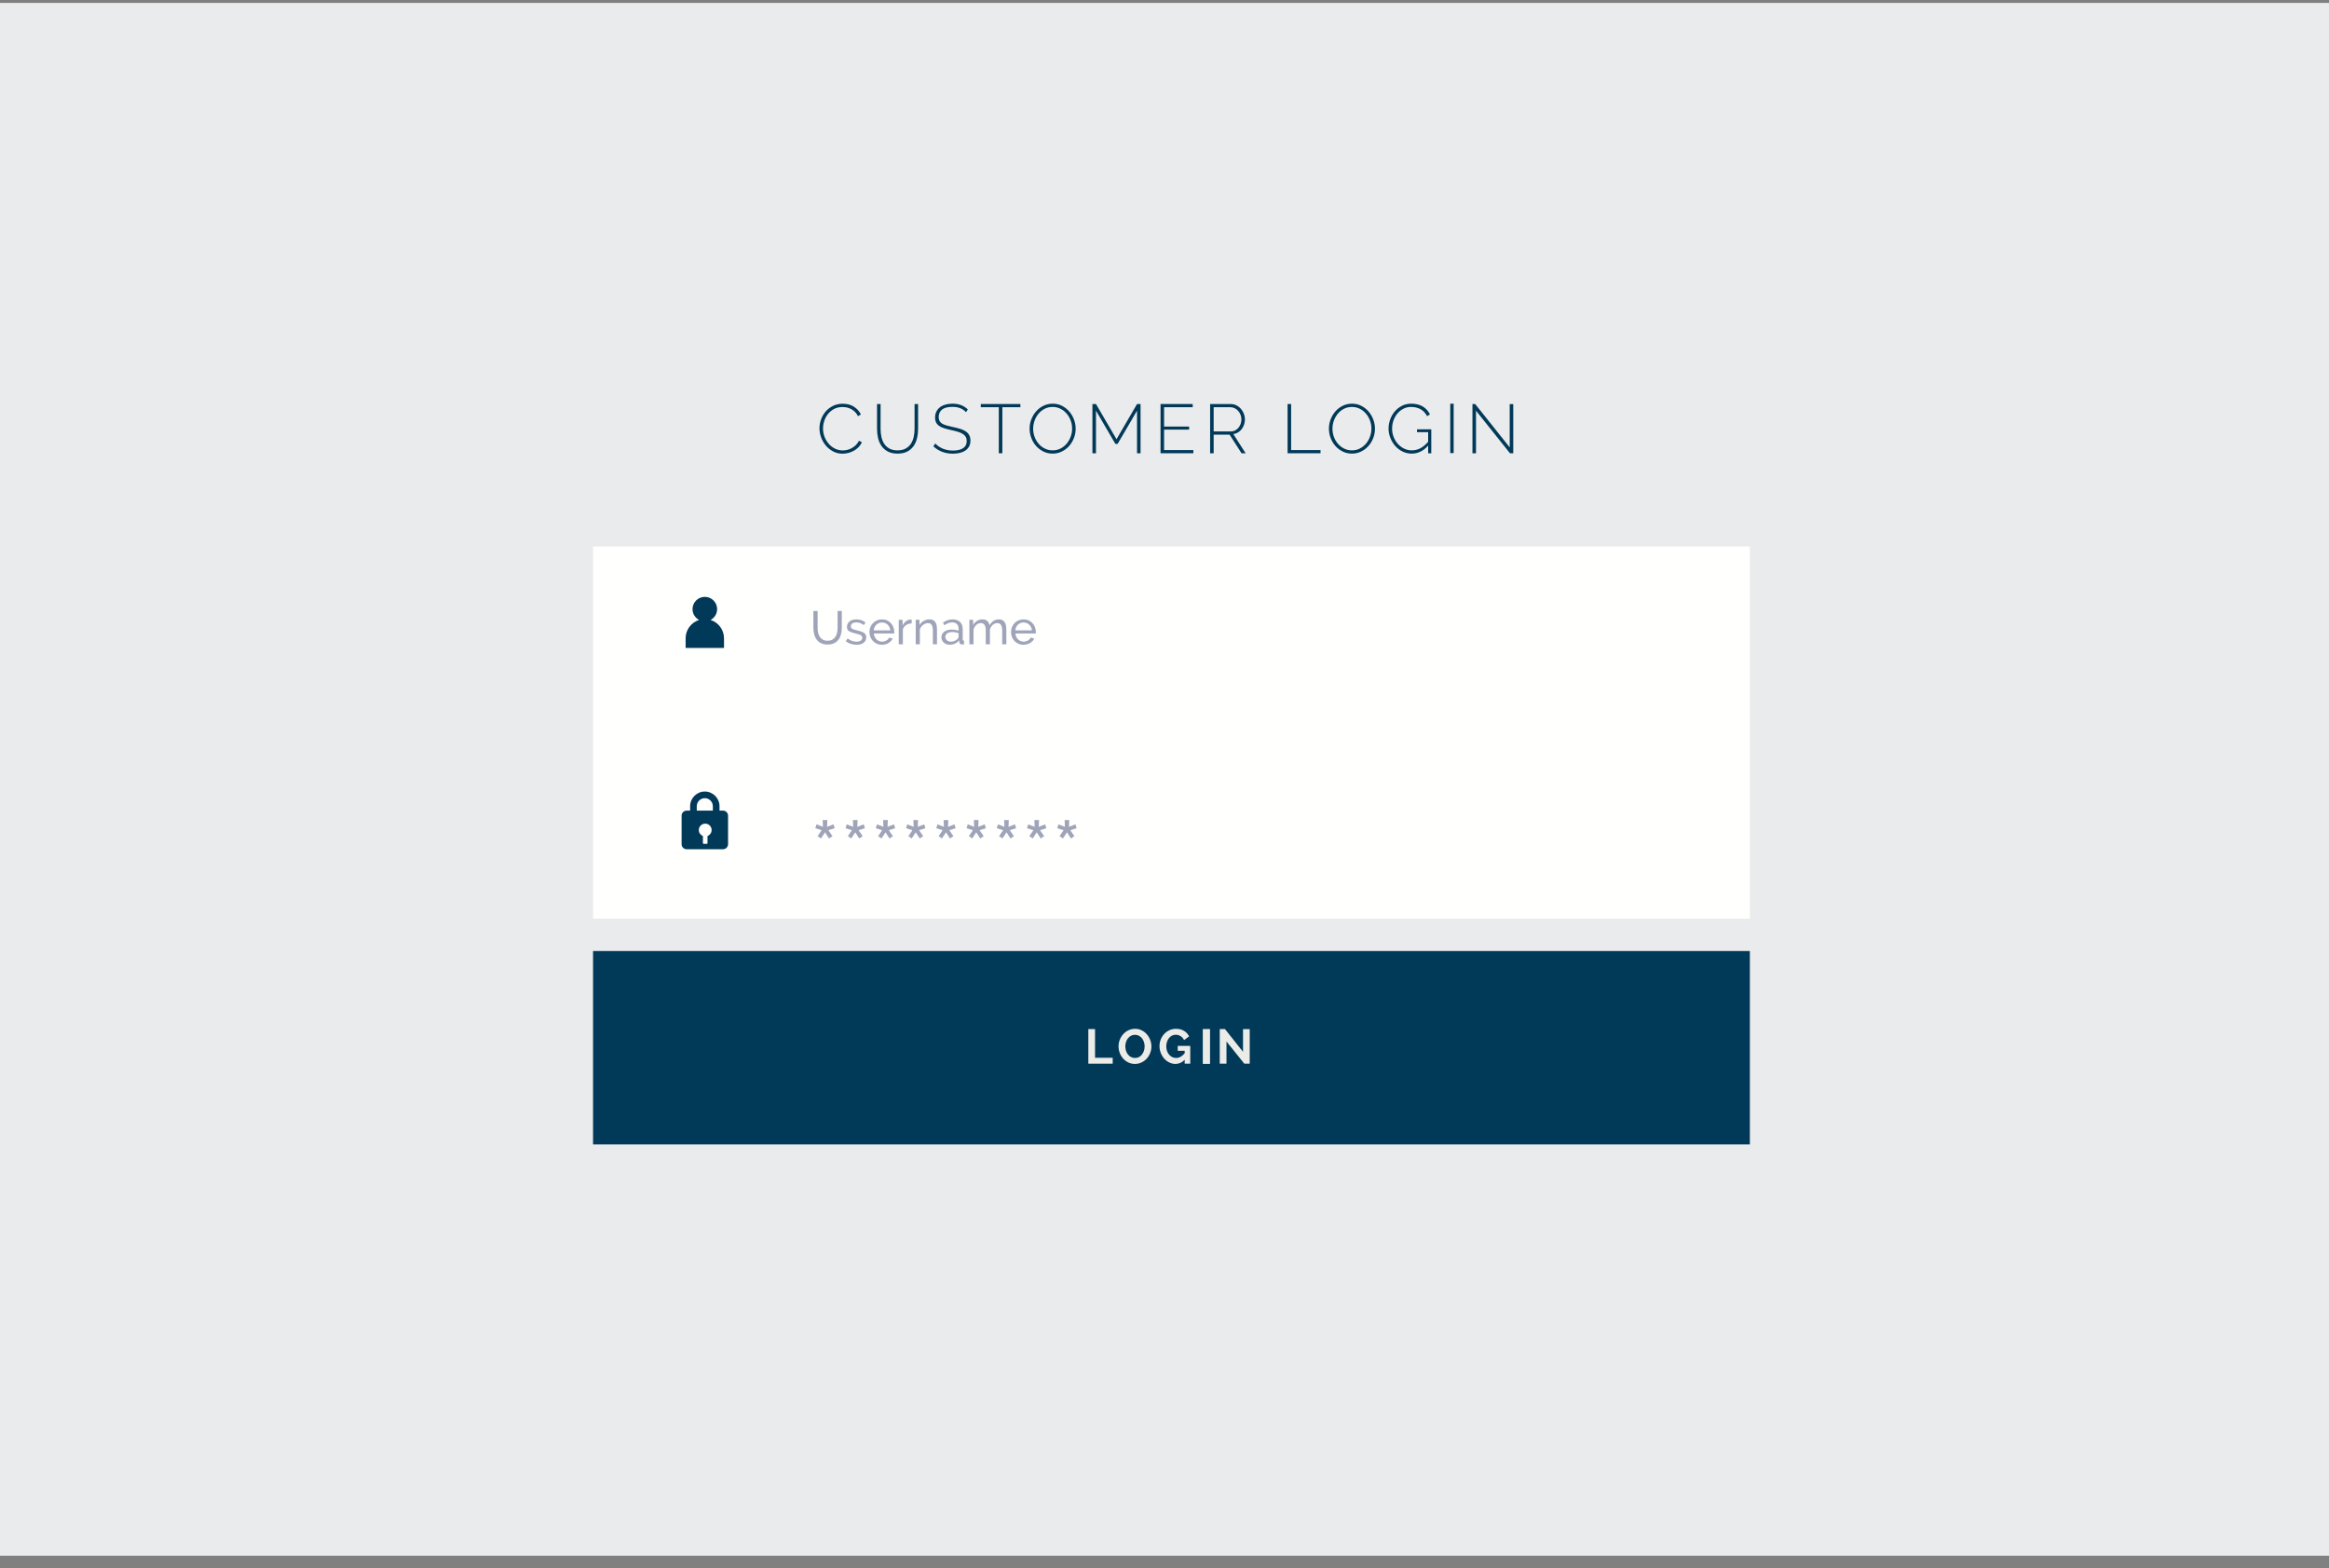 <?xml version="1.0" encoding="UTF-8"?>
<svg width="150px" height="101px" viewBox="0 0 150 101" version="1.1" xmlns="http://www.w3.org/2000/svg" xmlns:xlink="http://www.w3.org/1999/xlink">
    <rect x="0" y="0" width="150" height="101" fill="#808080" stroke="none"/>
    <defs></defs>
    <g id="Page-1" stroke="none" stroke-width="1" fill="none" fill-rule="evenodd">
        <g id="Group">
            <polygon id="Fill-1" fill="#EAEBEC" points="0 100.188 150 100.188 150 0.188 0 0.188"></polygon>
            <polygon id="Fill-3" fill="#FFFFFE" points="38.196 59.16 112.7 59.16 112.7 35.189 38.196 35.189"></polygon>
            <polygon id="Fill-4" fill="#013958" points="38.196 73.701 112.7 73.701 112.7 61.247 38.196 61.247"></polygon>
            <path d="M53.3,41.264 C53.425,41.264 53.529,41.239 53.612,41.191 C53.694,41.142 53.76,41.08 53.81,41.002 C53.859,40.924 53.894,40.836 53.914,40.736 C53.934,40.636 53.944,40.534 53.944,40.432 L53.944,39.347 L54.216,39.347 L54.216,40.432 C54.216,40.577 54.2,40.715 54.166,40.845 C54.133,40.975 54.08,41.089 54.008,41.188 C53.935,41.286 53.841,41.365 53.725,41.422 C53.609,41.48 53.468,41.508 53.303,41.508 C53.132,41.508 52.988,41.478 52.871,41.418 C52.754,41.357 52.66,41.277 52.588,41.177 C52.516,41.078 52.465,40.963 52.434,40.833 C52.403,40.702 52.387,40.569 52.387,40.432 L52.387,39.347 L52.659,39.347 L52.659,40.432 C52.659,40.539 52.67,40.642 52.691,40.742 C52.712,40.842 52.748,40.93 52.797,41.006 C52.846,41.083 52.912,41.145 52.993,41.192 C53.075,41.24 53.177,41.264 53.3,41.264" id="Fill-6" fill="#9FA4B9"></path>
            <path d="M55.166,41.523 C55.039,41.523 54.914,41.504 54.791,41.464 C54.668,41.425 54.562,41.368 54.473,41.294 L54.588,41.116 C54.681,41.186 54.774,41.239 54.866,41.274 C54.959,41.309 55.057,41.327 55.16,41.327 C55.274,41.327 55.366,41.304 55.433,41.259 C55.5,41.214 55.534,41.15 55.534,41.067 C55.534,41.029 55.525,40.996 55.507,40.968 C55.489,40.941 55.462,40.918 55.426,40.898 C55.389,40.878 55.343,40.859 55.286,40.843 C55.23,40.827 55.164,40.81 55.09,40.792 C54.995,40.767 54.914,40.744 54.845,40.722 C54.776,40.7 54.72,40.674 54.676,40.644 C54.632,40.614 54.599,40.577 54.579,40.534 C54.559,40.492 54.549,40.44 54.549,40.378 C54.549,40.299 54.564,40.229 54.596,40.167 C54.627,40.106 54.67,40.054 54.724,40.013 C54.778,39.972 54.842,39.941 54.916,39.919 C54.99,39.898 55.069,39.888 55.154,39.888 C55.272,39.888 55.383,39.907 55.486,39.945 C55.589,39.983 55.676,40.034 55.746,40.096 L55.625,40.256 C55.558,40.198 55.484,40.154 55.401,40.125 C55.319,40.096 55.234,40.082 55.148,40.082 C55.051,40.082 54.968,40.102 54.901,40.143 C54.833,40.184 54.8,40.25 54.8,40.341 C54.8,40.378 54.806,40.408 54.819,40.432 L54.884,40.496 C54.915,40.514 54.954,40.53 55.001,40.544 C55.048,40.558 55.105,40.573 55.172,40.589 C55.276,40.614 55.368,40.638 55.445,40.663 C55.523,40.688 55.587,40.718 55.639,40.752 C55.69,40.787 55.728,40.827 55.754,40.873 C55.779,40.92 55.792,40.976 55.792,41.043 C55.792,41.19 55.735,41.307 55.622,41.394 C55.509,41.48 55.357,41.523 55.166,41.523" id="Fill-7" fill="#9FA4B9"></path>
            <path d="M57.342,40.598 C57.336,40.524 57.318,40.454 57.286,40.391 C57.255,40.328 57.216,40.274 57.169,40.23 C57.121,40.185 57.066,40.15 57.004,40.125 C56.941,40.1 56.875,40.087 56.804,40.087 C56.734,40.087 56.667,40.1 56.605,40.125 C56.542,40.15 56.487,40.186 56.44,40.231 C56.392,40.276 56.354,40.33 56.325,40.393 C56.296,40.455 56.278,40.524 56.272,40.598 L57.342,40.598 Z M56.801,41.523 C56.682,41.523 56.574,41.502 56.475,41.458 C56.376,41.415 56.291,41.356 56.221,41.282 C56.15,41.207 56.095,41.12 56.056,41.02 C56.017,40.92 55.997,40.815 55.997,40.704 C55.997,40.593 56.017,40.488 56.056,40.39 C56.095,40.291 56.151,40.204 56.222,40.13 C56.294,40.055 56.379,39.996 56.478,39.953 C56.576,39.91 56.685,39.888 56.804,39.888 C56.923,39.888 57.032,39.91 57.129,39.954 C57.227,39.999 57.31,40.058 57.379,40.131 C57.447,40.205 57.5,40.29 57.538,40.388 C57.575,40.486 57.593,40.587 57.593,40.692 L57.592,40.752 L57.588,40.795 L56.278,40.795 C56.284,40.873 56.302,40.945 56.333,41.01 C56.363,41.074 56.402,41.13 56.45,41.176 C56.499,41.222 56.554,41.258 56.616,41.284 C56.677,41.311 56.742,41.324 56.81,41.324 C56.859,41.324 56.906,41.317 56.952,41.304 C56.999,41.291 57.042,41.274 57.082,41.251 C57.123,41.229 57.158,41.202 57.19,41.17 C57.221,41.137 57.245,41.101 57.261,41.061 L57.491,41.124 C57.464,41.183 57.429,41.236 57.383,41.284 C57.338,41.333 57.286,41.375 57.226,41.41 C57.166,41.445 57.1,41.473 57.028,41.493 C56.956,41.514 56.88,41.523 56.801,41.523 Z" id="Fill-8" fill="#9FA4B9"></path>
            <path d="M58.718,40.148 C58.585,40.152 58.468,40.186 58.366,40.25 C58.264,40.315 58.192,40.405 58.15,40.52 L58.15,41.493 L57.884,41.493 L57.884,39.915 L58.132,39.915 L58.132,40.281 C58.186,40.172 58.258,40.082 58.346,40.01 C58.435,39.939 58.53,39.903 58.63,39.903 L58.682,39.903 L58.718,39.906 L58.718,40.148" id="Fill-9" fill="#9FA4B9"></path>
            <path d="M60.348,41.493 L60.082,41.493 L60.082,40.61 C60.082,40.441 60.056,40.318 60.004,40.242 C59.953,40.165 59.875,40.127 59.77,40.127 C59.716,40.127 59.661,40.137 59.607,40.158 C59.552,40.18 59.501,40.208 59.453,40.244 C59.404,40.281 59.362,40.324 59.326,40.374 C59.29,40.425 59.262,40.48 59.244,40.541 L59.244,41.493 L58.978,41.493 L58.978,39.915 L59.22,39.915 L59.22,40.254 C59.282,40.143 59.373,40.054 59.491,39.988 C59.608,39.921 59.737,39.888 59.876,39.888 C59.967,39.888 60.042,39.904 60.103,39.938 C60.163,39.971 60.212,40.017 60.248,40.077 C60.284,40.136 60.31,40.206 60.325,40.287 C60.34,40.367 60.348,40.455 60.348,40.55 L60.348,41.493" id="Fill-10" fill="#9FA4B9"></path>
            <path d="M61.242,41.324 C61.327,41.324 61.41,41.306 61.491,41.269 C61.571,41.233 61.634,41.189 61.681,41.136 C61.719,41.092 61.738,41.05 61.738,41.012 L61.738,40.78 C61.676,40.755 61.61,40.737 61.54,40.724 C61.471,40.711 61.404,40.704 61.34,40.704 C61.202,40.704 61.092,40.732 61.01,40.787 C60.927,40.843 60.886,40.918 60.886,41.016 C60.886,41.056 60.894,41.095 60.91,41.132 C60.926,41.169 60.95,41.202 60.98,41.23 C61.01,41.258 61.047,41.281 61.092,41.298 C61.136,41.316 61.186,41.324 61.242,41.324 Z M61.176,41.523 C61.098,41.523 61.025,41.511 60.958,41.486 C60.892,41.46 60.834,41.426 60.786,41.383 C60.738,41.34 60.7,41.288 60.673,41.229 C60.646,41.169 60.632,41.106 60.632,41.04 C60.632,40.965 60.648,40.897 60.68,40.836 C60.712,40.774 60.758,40.722 60.818,40.678 C60.877,40.635 60.948,40.602 61.03,40.579 C61.111,40.555 61.2,40.544 61.297,40.544 C61.374,40.544 61.451,40.551 61.53,40.565 C61.608,40.579 61.678,40.598 61.738,40.622 L61.738,40.496 C61.738,40.367 61.702,40.265 61.63,40.192 C61.557,40.118 61.454,40.082 61.321,40.082 C61.162,40.082 60.995,40.143 60.819,40.266 L60.732,40.093 C60.834,40.025 60.936,39.974 61.037,39.939 C61.138,39.905 61.242,39.888 61.352,39.888 C61.553,39.888 61.712,39.943 61.829,40.054 C61.946,40.165 62.004,40.321 62.004,40.523 L62.004,41.167 C62.004,41.229 62.033,41.262 62.089,41.264 L62.089,41.493 L62.032,41.502 L61.98,41.505 C61.936,41.505 61.892,41.493 61.85,41.469 C61.808,41.445 61.785,41.403 61.781,41.345 L61.775,41.233 C61.738,41.282 61.697,41.324 61.651,41.36 C61.604,41.396 61.555,41.427 61.503,41.451 C61.45,41.475 61.396,41.493 61.341,41.505 C61.285,41.517 61.23,41.523 61.176,41.523 Z" id="Fill-11" fill="#9FA4B9"></path>
            <path d="M64.813,41.493 L64.547,41.493 L64.547,40.61 C64.547,40.445 64.52,40.323 64.467,40.244 C64.414,40.166 64.334,40.127 64.23,40.127 C64.121,40.127 64.024,40.166 63.938,40.243 C63.852,40.32 63.791,40.421 63.755,40.544 L63.755,41.493 L63.489,41.493 L63.489,40.61 C63.489,40.441 63.463,40.318 63.41,40.242 C63.358,40.165 63.279,40.127 63.175,40.127 C63.068,40.127 62.971,40.164 62.884,40.24 C62.798,40.316 62.736,40.416 62.7,40.541 L62.7,41.493 L62.434,41.493 L62.434,39.915 L62.676,39.915 L62.676,40.254 C62.74,40.136 62.824,40.047 62.926,39.983 C63.03,39.919 63.145,39.888 63.274,39.888 C63.408,39.888 63.513,39.924 63.59,39.995 C63.668,40.067 63.716,40.159 63.734,40.272 C63.875,40.016 64.076,39.888 64.336,39.888 C64.426,39.888 64.502,39.904 64.564,39.938 C64.625,39.971 64.674,40.017 64.71,40.077 C64.747,40.136 64.773,40.206 64.789,40.287 C64.805,40.367 64.813,40.455 64.813,40.55 L64.813,41.493" id="Fill-12" fill="#9FA4B9"></path>
            <path d="M66.461,40.598 C66.455,40.524 66.436,40.454 66.405,40.391 C66.374,40.328 66.334,40.274 66.287,40.23 C66.24,40.185 66.185,40.15 66.122,40.125 C66.06,40.1 65.993,40.087 65.923,40.087 C65.852,40.087 65.786,40.1 65.723,40.125 C65.661,40.15 65.606,40.186 65.558,40.231 C65.511,40.276 65.473,40.33 65.444,40.393 C65.414,40.455 65.397,40.524 65.391,40.598 L66.461,40.598 Z M65.92,41.523 C65.801,41.523 65.692,41.502 65.593,41.458 C65.494,41.415 65.41,41.356 65.339,41.282 C65.268,41.207 65.214,41.12 65.174,41.02 C65.135,40.92 65.116,40.815 65.116,40.704 C65.116,40.593 65.135,40.488 65.174,40.39 C65.214,40.291 65.269,40.204 65.341,40.13 C65.412,40.055 65.498,39.996 65.596,39.953 C65.695,39.91 65.804,39.888 65.923,39.888 C66.042,39.888 66.15,39.91 66.248,39.954 C66.346,39.999 66.428,40.058 66.497,40.131 C66.566,40.205 66.618,40.29 66.656,40.388 C66.693,40.486 66.712,40.587 66.712,40.692 L66.71,40.752 L66.706,40.795 L65.397,40.795 C65.403,40.873 65.421,40.945 65.451,41.01 C65.481,41.074 65.521,41.13 65.569,41.176 C65.617,41.222 65.672,41.258 65.734,41.284 C65.795,41.311 65.86,41.324 65.929,41.324 C65.977,41.324 66.024,41.317 66.071,41.304 C66.117,41.291 66.16,41.274 66.201,41.251 C66.241,41.229 66.277,41.202 66.308,41.17 C66.34,41.137 66.363,41.101 66.379,41.061 L66.609,41.124 C66.583,41.183 66.547,41.236 66.502,41.284 C66.456,41.333 66.404,41.375 66.344,41.41 C66.285,41.445 66.219,41.473 66.146,41.493 C66.074,41.514 65.998,41.523 65.92,41.523 Z" id="Fill-13" fill="#9FA4B9"></path>
            <polyline id="Fill-14" fill="#9FA4B9" points="52.659 53.85 52.919 53.466 52.512 53.336 52.588 53.088 53.002 53.248 52.984 52.81 53.285 52.81 53.267 53.248 53.68 53.088 53.757 53.336 53.35 53.466 53.616 53.85 53.391 53.997 53.137 53.601 52.878 53.997 52.659 53.85"></polyline>
            <polyline id="Fill-15" fill="#9FA4B9" points="54.607 53.85 54.867 53.466 54.459 53.336 54.536 53.088 54.949 53.248 54.932 52.81 55.232 52.81 55.215 53.248 55.628 53.088 55.705 53.336 55.298 53.466 55.563 53.85 55.339 53.997 55.085 53.601 54.825 53.997 54.607 53.85"></polyline>
            <polyline id="Fill-16" fill="#9FA4B9" points="56.555 53.85 56.815 53.466 56.407 53.336 56.484 53.088 56.897 53.248 56.88 52.81 57.18 52.81 57.163 53.248 57.576 53.088 57.653 53.336 57.246 53.466 57.511 53.85 57.287 53.997 57.033 53.601 56.773 53.997 56.555 53.85"></polyline>
            <polyline id="Fill-17" fill="#9FA4B9" points="58.503 53.85 58.762 53.466 58.355 53.336 58.432 53.088 58.845 53.248 58.827 52.81 59.128 52.81 59.111 53.248 59.524 53.088 59.6 53.336 59.193 53.466 59.459 53.85 59.234 53.997 58.981 53.601 58.721 53.997 58.503 53.85"></polyline>
            <polyline id="Fill-18" fill="#9FA4B9" points="60.45 53.85 60.71 53.466 60.303 53.336 60.38 53.088 60.793 53.248 60.775 52.81 61.076 52.81 61.058 53.248 61.472 53.088 61.548 53.336 61.141 53.466 61.407 53.85 61.182 53.997 60.929 53.601 60.669 53.997 60.45 53.85"></polyline>
            <polyline id="Fill-19" fill="#9FA4B9" points="62.398 53.85 62.658 53.466 62.251 53.336 62.328 53.088 62.741 53.248 62.723 52.81 63.024 52.81 63.006 53.248 63.42 53.088 63.496 53.336 63.089 53.466 63.355 53.85 63.13 53.997 62.876 53.601 62.617 53.997 62.398 53.85"></polyline>
            <polyline id="Fill-20" fill="#9FA4B9" points="64.346 53.85 64.606 53.466 64.199 53.336 64.276 53.088 64.689 53.248 64.671 52.81 64.972 52.81 64.954 53.248 65.368 53.088 65.444 53.336 65.037 53.466 65.303 53.85 65.078 53.997 64.825 53.601 64.565 53.997 64.346 53.85"></polyline>
            <polyline id="Fill-21" fill="#9FA4B9" points="66.294 53.85 66.554 53.466 66.147 53.336 66.224 53.088 66.637 53.248 66.619 52.81 66.92 52.81 66.902 53.248 67.316 53.088 67.392 53.336 66.985 53.466 67.25 53.85 67.026 53.997 66.772 53.601 66.513 53.997 66.294 53.85"></polyline>
            <polyline id="Fill-22" fill="#9FA4B9" points="68.242 53.85 68.502 53.466 68.094 53.336 68.171 53.088 68.584 53.248 68.567 52.81 68.868 52.81 68.85 53.248 69.263 53.088 69.34 53.336 68.933 53.466 69.198 53.85 68.974 53.997 68.72 53.601 68.46 53.997 68.242 53.85"></polyline>
            <path d="M45.765,39.925 C46.015,39.792 46.187,39.532 46.187,39.229 C46.187,38.792 45.832,38.438 45.394,38.438 C44.957,38.438 44.602,38.792 44.602,39.229 C44.602,39.532 44.774,39.792 45.024,39.925 C44.524,40.084 44.158,40.554 44.158,41.104 L44.158,41.728 L46.63,41.728 L46.63,41.104 C46.63,40.554 46.265,40.084 45.765,39.925" id="Fill-23" fill="#013958"></path>
            <path d="M45.568,53.839 L45.568,54.309 L45.531,54.344 L45.306,54.344 L45.272,54.309 L45.272,53.839 C45.118,53.779 45.007,53.631 45.007,53.454 C45.007,53.227 45.192,53.042 45.42,53.042 C45.648,53.042 45.833,53.227 45.833,53.454 C45.833,53.631 45.722,53.779 45.568,53.839 Z M44.875,51.921 C44.875,51.636 45.108,51.403 45.393,51.403 C45.679,51.403 45.911,51.636 45.911,51.921 L45.911,52.204 L44.875,52.204 L44.875,51.921 Z M46.565,52.204 L46.34,52.204 L46.34,51.921 C46.34,51.4 45.915,50.975 45.393,50.975 C44.872,50.975 44.448,51.4 44.448,51.921 L44.448,52.204 L44.221,52.204 C44.044,52.204 43.899,52.349 43.899,52.526 L43.899,54.366 C43.899,54.546 44.044,54.691 44.221,54.691 L46.565,54.691 C46.745,54.691 46.891,54.546 46.891,54.366 L46.891,52.526 C46.891,52.349 46.745,52.204 46.565,52.204 Z" id="Fill-24" fill="#013958"></path>
            <path d="M52.779,27.582 C52.779,27.392 52.813,27.202 52.88,27.013 C52.947,26.824 53.044,26.655 53.172,26.506 C53.3,26.357 53.458,26.236 53.644,26.142 C53.83,26.048 54.042,26.001 54.28,26.001 C54.563,26.001 54.804,26.066 55.004,26.196 C55.203,26.325 55.35,26.491 55.446,26.694 L55.258,26.801 C55.204,26.691 55.14,26.599 55.064,26.524 C54.988,26.449 54.906,26.389 54.818,26.343 C54.73,26.297 54.639,26.264 54.544,26.243 C54.448,26.222 54.354,26.212 54.262,26.212 C54.06,26.212 53.881,26.252 53.726,26.334 C53.571,26.416 53.44,26.522 53.333,26.653 C53.226,26.784 53.145,26.932 53.09,27.098 C53.034,27.263 53.007,27.429 53.007,27.596 C53.007,27.783 53.04,27.962 53.105,28.132 C53.171,28.302 53.26,28.451 53.373,28.581 C53.486,28.71 53.62,28.814 53.775,28.891 C53.93,28.968 54.097,29.007 54.276,29.007 C54.371,29.007 54.468,28.996 54.568,28.972 C54.668,28.948 54.765,28.911 54.858,28.86 C54.952,28.809 55.039,28.745 55.12,28.666 C55.2,28.587 55.267,28.494 55.321,28.386 L55.513,28.48 C55.459,28.599 55.387,28.705 55.296,28.798 C55.205,28.89 55.103,28.967 54.99,29.03 C54.877,29.092 54.757,29.139 54.631,29.17 C54.504,29.202 54.38,29.217 54.258,29.217 C54.04,29.217 53.842,29.17 53.661,29.074 C53.481,28.979 53.326,28.855 53.195,28.701 C53.064,28.548 52.962,28.374 52.889,28.179 C52.816,27.984 52.779,27.785 52.779,27.582" id="Fill-25" fill="#013958"></path>
            <path d="M57.804,29.003 C58.018,29.003 58.196,28.963 58.338,28.882 C58.479,28.802 58.592,28.696 58.675,28.565 C58.758,28.434 58.817,28.285 58.851,28.118 C58.886,27.952 58.903,27.783 58.903,27.614 L58.903,26.019 L59.13,26.019 L59.13,27.614 C59.13,27.825 59.108,28.028 59.061,28.221 C59.015,28.415 58.94,28.585 58.836,28.732 C58.732,28.88 58.595,28.997 58.427,29.083 C58.259,29.17 58.052,29.213 57.808,29.213 C57.558,29.213 57.348,29.167 57.179,29.076 C57.009,28.986 56.873,28.865 56.77,28.715 C56.667,28.564 56.594,28.394 56.551,28.203 C56.508,28.013 56.486,27.816 56.486,27.614 L56.486,26.019 L56.714,26.019 L56.714,27.614 C56.714,27.79 56.731,27.961 56.766,28.128 C56.8,28.294 56.858,28.442 56.942,28.572 C57.025,28.701 57.137,28.806 57.277,28.884 C57.417,28.964 57.592,29.003 57.804,29.003" id="Fill-26" fill="#013958"></path>
            <path d="M62.217,26.546 C62.011,26.317 61.721,26.202 61.346,26.202 C61.036,26.202 60.81,26.261 60.669,26.379 C60.528,26.496 60.457,26.655 60.457,26.854 C60.457,26.956 60.475,27.04 60.51,27.109 C60.546,27.178 60.602,27.235 60.678,27.281 C60.754,27.327 60.851,27.367 60.968,27.402 C61.086,27.436 61.225,27.469 61.386,27.502 C61.558,27.538 61.714,27.578 61.85,27.62 C61.988,27.664 62.104,27.718 62.201,27.783 C62.298,27.849 62.372,27.93 62.424,28.025 C62.476,28.12 62.502,28.238 62.502,28.378 C62.502,28.517 62.475,28.64 62.42,28.744 C62.365,28.848 62.288,28.935 62.188,29.005 C62.088,29.075 61.969,29.128 61.83,29.164 C61.692,29.199 61.538,29.217 61.368,29.217 C60.874,29.217 60.456,29.06 60.113,28.744 L60.234,28.561 C60.368,28.7 60.532,28.812 60.725,28.894 C60.918,28.975 61.136,29.016 61.377,29.016 C61.654,29.016 61.871,28.966 62.027,28.864 C62.183,28.763 62.262,28.61 62.262,28.404 C62.262,28.3 62.242,28.212 62.201,28.138 C62.161,28.066 62.099,28.002 62.016,27.949 C61.932,27.895 61.829,27.849 61.705,27.81 C61.582,27.772 61.436,27.734 61.27,27.699 C61.1,27.663 60.95,27.625 60.821,27.584 C60.692,27.545 60.582,27.494 60.493,27.433 C60.403,27.372 60.336,27.298 60.292,27.212 C60.247,27.126 60.225,27.017 60.225,26.886 C60.225,26.743 60.252,26.616 60.308,26.506 C60.362,26.396 60.439,26.303 60.537,26.227 C60.636,26.151 60.753,26.094 60.89,26.055 C61.027,26.016 61.179,25.997 61.346,25.997 C61.551,25.997 61.734,26.028 61.895,26.088 C62.056,26.149 62.202,26.243 62.333,26.368 L62.217,26.546" id="Fill-27" fill="#013958"></path>
            <polyline id="Fill-28" fill="#013958" points="65.718 26.225 64.557 26.225 64.557 29.19 64.329 29.19 64.329 26.225 63.168 26.225 63.168 26.019 65.718 26.019 65.718 26.225"></polyline>
            <path d="M66.54,27.605 C66.54,27.786 66.571,27.962 66.632,28.13 C66.693,28.298 66.779,28.447 66.891,28.576 C67.002,28.706 67.135,28.809 67.288,28.886 C67.442,28.964 67.61,29.003 67.795,29.003 C67.986,29.003 68.158,28.963 68.311,28.882 C68.464,28.802 68.596,28.696 68.706,28.563 C68.817,28.43 68.901,28.281 68.961,28.114 C69.02,27.948 69.05,27.778 69.05,27.605 C69.05,27.423 69.019,27.248 68.957,27.08 C68.894,26.912 68.807,26.763 68.695,26.633 C68.584,26.504 68.451,26.4 68.298,26.323 C68.144,26.246 67.977,26.207 67.795,26.207 C67.605,26.207 67.432,26.247 67.277,26.328 C67.122,26.408 66.991,26.514 66.882,26.647 C66.773,26.78 66.689,26.929 66.63,27.096 C66.57,27.262 66.54,27.432 66.54,27.605 Z M67.795,29.213 C67.575,29.213 67.374,29.166 67.192,29.074 C67.011,28.982 66.854,28.862 66.724,28.713 C66.592,28.564 66.491,28.392 66.42,28.199 C66.348,28.005 66.312,27.807 66.312,27.605 C66.312,27.394 66.35,27.191 66.426,26.998 C66.502,26.804 66.606,26.632 66.739,26.484 C66.872,26.335 67.028,26.216 67.21,26.129 C67.392,26.041 67.588,25.997 67.8,25.997 C68.02,25.997 68.221,26.044 68.403,26.138 C68.584,26.232 68.74,26.354 68.87,26.506 C68.999,26.658 69.1,26.83 69.171,27.022 C69.242,27.214 69.278,27.408 69.278,27.605 C69.278,27.819 69.24,28.023 69.164,28.216 C69.088,28.41 68.984,28.581 68.852,28.728 C68.719,28.876 68.563,28.993 68.383,29.081 C68.202,29.169 68.007,29.213 67.795,29.213 Z" id="Fill-29" fill="#013958"></path>
            <polyline id="Fill-30" fill="#013958" points="73.231 29.19 73.231 26.448 71.98 28.587 71.837 28.587 70.587 26.448 70.587 29.19 70.359 29.19 70.359 26.019 70.587 26.019 71.909 28.288 73.231 26.019 73.458 26.019 73.458 29.19 73.231 29.19"></polyline>
            <polyline id="Fill-31" fill="#013958" points="76.858 28.985 76.858 29.19 74.745 29.19 74.745 26.019 76.817 26.019 76.817 26.225 74.973 26.225 74.973 27.471 76.585 27.471 76.585 27.667 74.973 27.667 74.973 28.985 76.858 28.985"></polyline>
            <path d="M78.166,27.783 L79.278,27.783 C79.38,27.783 79.472,27.761 79.555,27.716 C79.638,27.672 79.71,27.613 79.77,27.54 C79.829,27.467 79.875,27.384 79.906,27.29 C79.937,27.196 79.953,27.1 79.953,27.002 C79.953,26.9 79.934,26.803 79.897,26.709 C79.86,26.616 79.809,26.533 79.745,26.462 C79.681,26.39 79.607,26.332 79.522,26.29 C79.437,26.246 79.345,26.225 79.247,26.225 L78.166,26.225 L78.166,27.783 Z M77.938,29.19 L77.938,26.019 L79.26,26.019 C79.394,26.019 79.518,26.048 79.631,26.104 C79.744,26.161 79.841,26.236 79.922,26.33 C80.002,26.424 80.065,26.529 80.111,26.647 C80.158,26.765 80.18,26.883 80.18,27.002 C80.18,27.118 80.163,27.23 80.127,27.339 C80.091,27.448 80.041,27.546 79.975,27.632 C79.91,27.718 79.831,27.79 79.738,27.846 C79.646,27.902 79.545,27.94 79.434,27.958 L80.225,29.19 L79.962,29.19 L79.194,27.994 L78.166,27.994 L78.166,29.19 L77.938,29.19 Z" id="Fill-32" fill="#013958"></path>
            <polyline id="Fill-33" fill="#013958" points="82.927 29.19 82.927 26.019 83.155 26.019 83.155 28.985 85.049 28.985 85.049 29.19 82.927 29.19"></polyline>
            <path d="M85.817,27.605 C85.817,27.786 85.848,27.962 85.908,28.13 C85.97,28.298 86.056,28.447 86.168,28.576 C86.279,28.706 86.412,28.809 86.565,28.886 C86.718,28.964 86.887,29.003 87.072,29.003 C87.262,29.003 87.434,28.963 87.588,28.882 C87.741,28.802 87.873,28.696 87.983,28.563 C88.093,28.43 88.178,28.281 88.238,28.114 C88.297,27.948 88.327,27.778 88.327,27.605 C88.327,27.423 88.296,27.248 88.233,27.08 C88.171,26.912 88.084,26.763 87.972,26.633 C87.86,26.504 87.728,26.4 87.575,26.323 C87.421,26.246 87.254,26.207 87.072,26.207 C86.882,26.207 86.709,26.247 86.554,26.328 C86.399,26.408 86.267,26.514 86.158,26.647 C86.05,26.78 85.966,26.929 85.906,27.096 C85.847,27.262 85.817,27.432 85.817,27.605 Z M87.072,29.213 C86.852,29.213 86.65,29.166 86.469,29.074 C86.288,28.982 86.131,28.862 86,28.713 C85.869,28.564 85.768,28.392 85.696,28.199 C85.625,28.005 85.589,27.807 85.589,27.605 C85.589,27.394 85.627,27.191 85.703,26.998 C85.779,26.804 85.883,26.632 86.016,26.484 C86.148,26.335 86.305,26.216 86.487,26.129 C86.668,26.041 86.865,25.997 87.076,25.997 C87.297,25.997 87.498,26.044 87.68,26.138 C87.861,26.232 88.017,26.354 88.146,26.506 C88.276,26.658 88.376,26.83 88.448,27.022 C88.519,27.214 88.555,27.408 88.555,27.605 C88.555,27.819 88.517,28.023 88.441,28.216 C88.365,28.41 88.261,28.581 88.128,28.728 C87.996,28.876 87.84,28.993 87.659,29.081 C87.479,29.169 87.283,29.213 87.072,29.213 Z" id="Fill-34" fill="#013958"></path>
            <path d="M91.98,28.699 C91.674,29.042 91.32,29.213 90.918,29.213 C90.703,29.213 90.504,29.166 90.321,29.074 C90.138,28.982 89.981,28.86 89.85,28.708 C89.719,28.556 89.616,28.383 89.542,28.19 C89.467,27.996 89.43,27.8 89.43,27.6 C89.43,27.392 89.467,27.191 89.54,26.998 C89.612,26.804 89.714,26.632 89.843,26.484 C89.973,26.335 90.126,26.216 90.303,26.129 C90.48,26.041 90.675,25.997 90.886,25.997 C91.047,25.997 91.191,26.014 91.317,26.048 C91.444,26.082 91.556,26.13 91.654,26.191 C91.753,26.252 91.838,26.325 91.911,26.41 C91.984,26.495 92.046,26.588 92.097,26.689 L91.914,26.801 C91.803,26.592 91.66,26.441 91.483,26.348 C91.305,26.254 91.105,26.207 90.882,26.207 C90.694,26.207 90.525,26.247 90.375,26.328 C90.224,26.408 90.096,26.514 89.988,26.645 C89.881,26.776 89.8,26.924 89.743,27.091 C89.686,27.258 89.658,27.429 89.658,27.605 C89.658,27.792 89.691,27.97 89.756,28.138 C89.822,28.307 89.912,28.455 90.026,28.583 C90.141,28.711 90.276,28.813 90.431,28.889 C90.586,28.965 90.752,29.003 90.931,29.003 C91.124,29.003 91.307,28.958 91.478,28.869 C91.649,28.78 91.817,28.64 91.98,28.449 L91.98,27.832 L91.262,27.832 L91.262,27.649 L92.182,27.649 L92.182,29.19 L91.98,29.19 L91.98,28.699" id="Fill-35" fill="#013958"></path>
            <polyline id="Fill-37" fill="#013958" points="95.062 26.448 95.062 29.19 94.834 29.19 94.834 26.019 95.008 26.019 97.233 28.811 97.233 26.024 97.461 26.024 97.461 29.19 97.251 29.19 95.062 26.448"></polyline>
            <polyline id="Fill-38" fill="#EBEBE8" points="70.094 68.501 70.094 66.272 70.527 66.272 70.527 68.121 71.664 68.121 71.664 68.501 70.094 68.501"></polyline>
            <path d="M72.477,67.386 C72.477,67.483 72.491,67.576 72.519,67.666 C72.548,67.756 72.588,67.835 72.642,67.904 C72.695,67.974 72.76,68.029 72.838,68.071 C72.916,68.113 73.003,68.134 73.102,68.134 C73.202,68.134 73.291,68.112 73.367,68.069 C73.443,68.026 73.508,67.969 73.56,67.898 C73.612,67.827 73.652,67.747 73.68,67.658 C73.707,67.569 73.72,67.479 73.72,67.386 C73.72,67.29 73.706,67.197 73.676,67.107 C73.647,67.017 73.606,66.937 73.552,66.868 C73.499,66.8 73.434,66.744 73.358,66.704 C73.281,66.663 73.195,66.642 73.099,66.642 C72.998,66.642 72.91,66.664 72.833,66.707 C72.757,66.75 72.692,66.806 72.639,66.876 C72.585,66.946 72.545,67.026 72.518,67.115 C72.49,67.204 72.477,67.294 72.477,67.386 Z M73.096,68.517 C72.938,68.517 72.795,68.485 72.665,68.421 C72.536,68.357 72.424,68.272 72.331,68.167 C72.238,68.061 72.166,67.94 72.116,67.804 C72.066,67.668 72.04,67.529 72.04,67.386 C72.04,67.238 72.067,67.096 72.12,66.96 C72.174,66.823 72.248,66.703 72.344,66.598 C72.439,66.494 72.551,66.41 72.681,66.349 C72.811,66.287 72.952,66.256 73.105,66.256 C73.262,66.256 73.405,66.289 73.535,66.355 C73.665,66.421 73.776,66.507 73.868,66.614 C73.96,66.721 74.031,66.842 74.081,66.978 C74.132,67.114 74.157,67.252 74.157,67.393 C74.157,67.541 74.13,67.683 74.076,67.818 C74.023,67.953 73.95,68.072 73.855,68.176 C73.761,68.28 73.649,68.362 73.519,68.424 C73.39,68.486 73.248,68.517 73.096,68.517 Z" id="Fill-39" fill="#EBEBE8"></path>
            <path d="M76.301,68.25 C76.129,68.428 75.932,68.517 75.708,68.517 C75.565,68.517 75.431,68.485 75.306,68.422 C75.18,68.36 75.071,68.276 74.978,68.17 C74.884,68.064 74.811,67.942 74.758,67.804 C74.704,67.666 74.678,67.522 74.678,67.374 C74.678,67.221 74.704,67.077 74.758,66.942 C74.811,66.807 74.886,66.689 74.981,66.587 C75.076,66.486 75.188,66.405 75.317,66.346 C75.446,66.286 75.585,66.256 75.736,66.256 C75.939,66.256 76.113,66.3 76.257,66.388 C76.402,66.476 76.51,66.594 76.584,66.743 L76.26,66.982 C76.206,66.87 76.131,66.786 76.036,66.727 C75.94,66.668 75.835,66.639 75.72,66.639 C75.628,66.639 75.545,66.659 75.47,66.699 C75.396,66.738 75.333,66.793 75.281,66.862 C75.228,66.931 75.188,67.011 75.158,67.1 C75.129,67.191 75.114,67.286 75.114,67.386 C75.114,67.491 75.13,67.589 75.161,67.68 C75.193,67.771 75.237,67.85 75.293,67.917 C75.35,67.984 75.416,68.037 75.492,68.076 C75.569,68.114 75.653,68.134 75.745,68.134 C75.95,68.134 76.136,68.032 76.301,67.829 L76.301,67.672 L75.852,67.672 L75.852,67.355 L76.659,67.355 L76.659,68.501 L76.301,68.501 L76.301,68.25" id="Fill-40" fill="#EBEBE8"></path>
            <polyline id="Fill-42" fill="#EBEBE8" points="78.992 67.072 78.992 68.501 78.558 68.501 78.558 66.272 78.894 66.272 80.056 67.735 80.056 66.275 80.489 66.275 80.489 68.501 80.138 68.501 78.992 67.072"></polyline>
            <polygon id="Fill-36" fill="#013958" points="93.404 29.179 93.623 29.179 93.623 26 93.404 26"></polygon>
            <polygon id="Fill-36" fill="#EBEBE8" points="77.466 68.514 77.932 68.514 77.932 66.271 77.466 66.271"></polygon>
        </g>
    </g>
</svg>